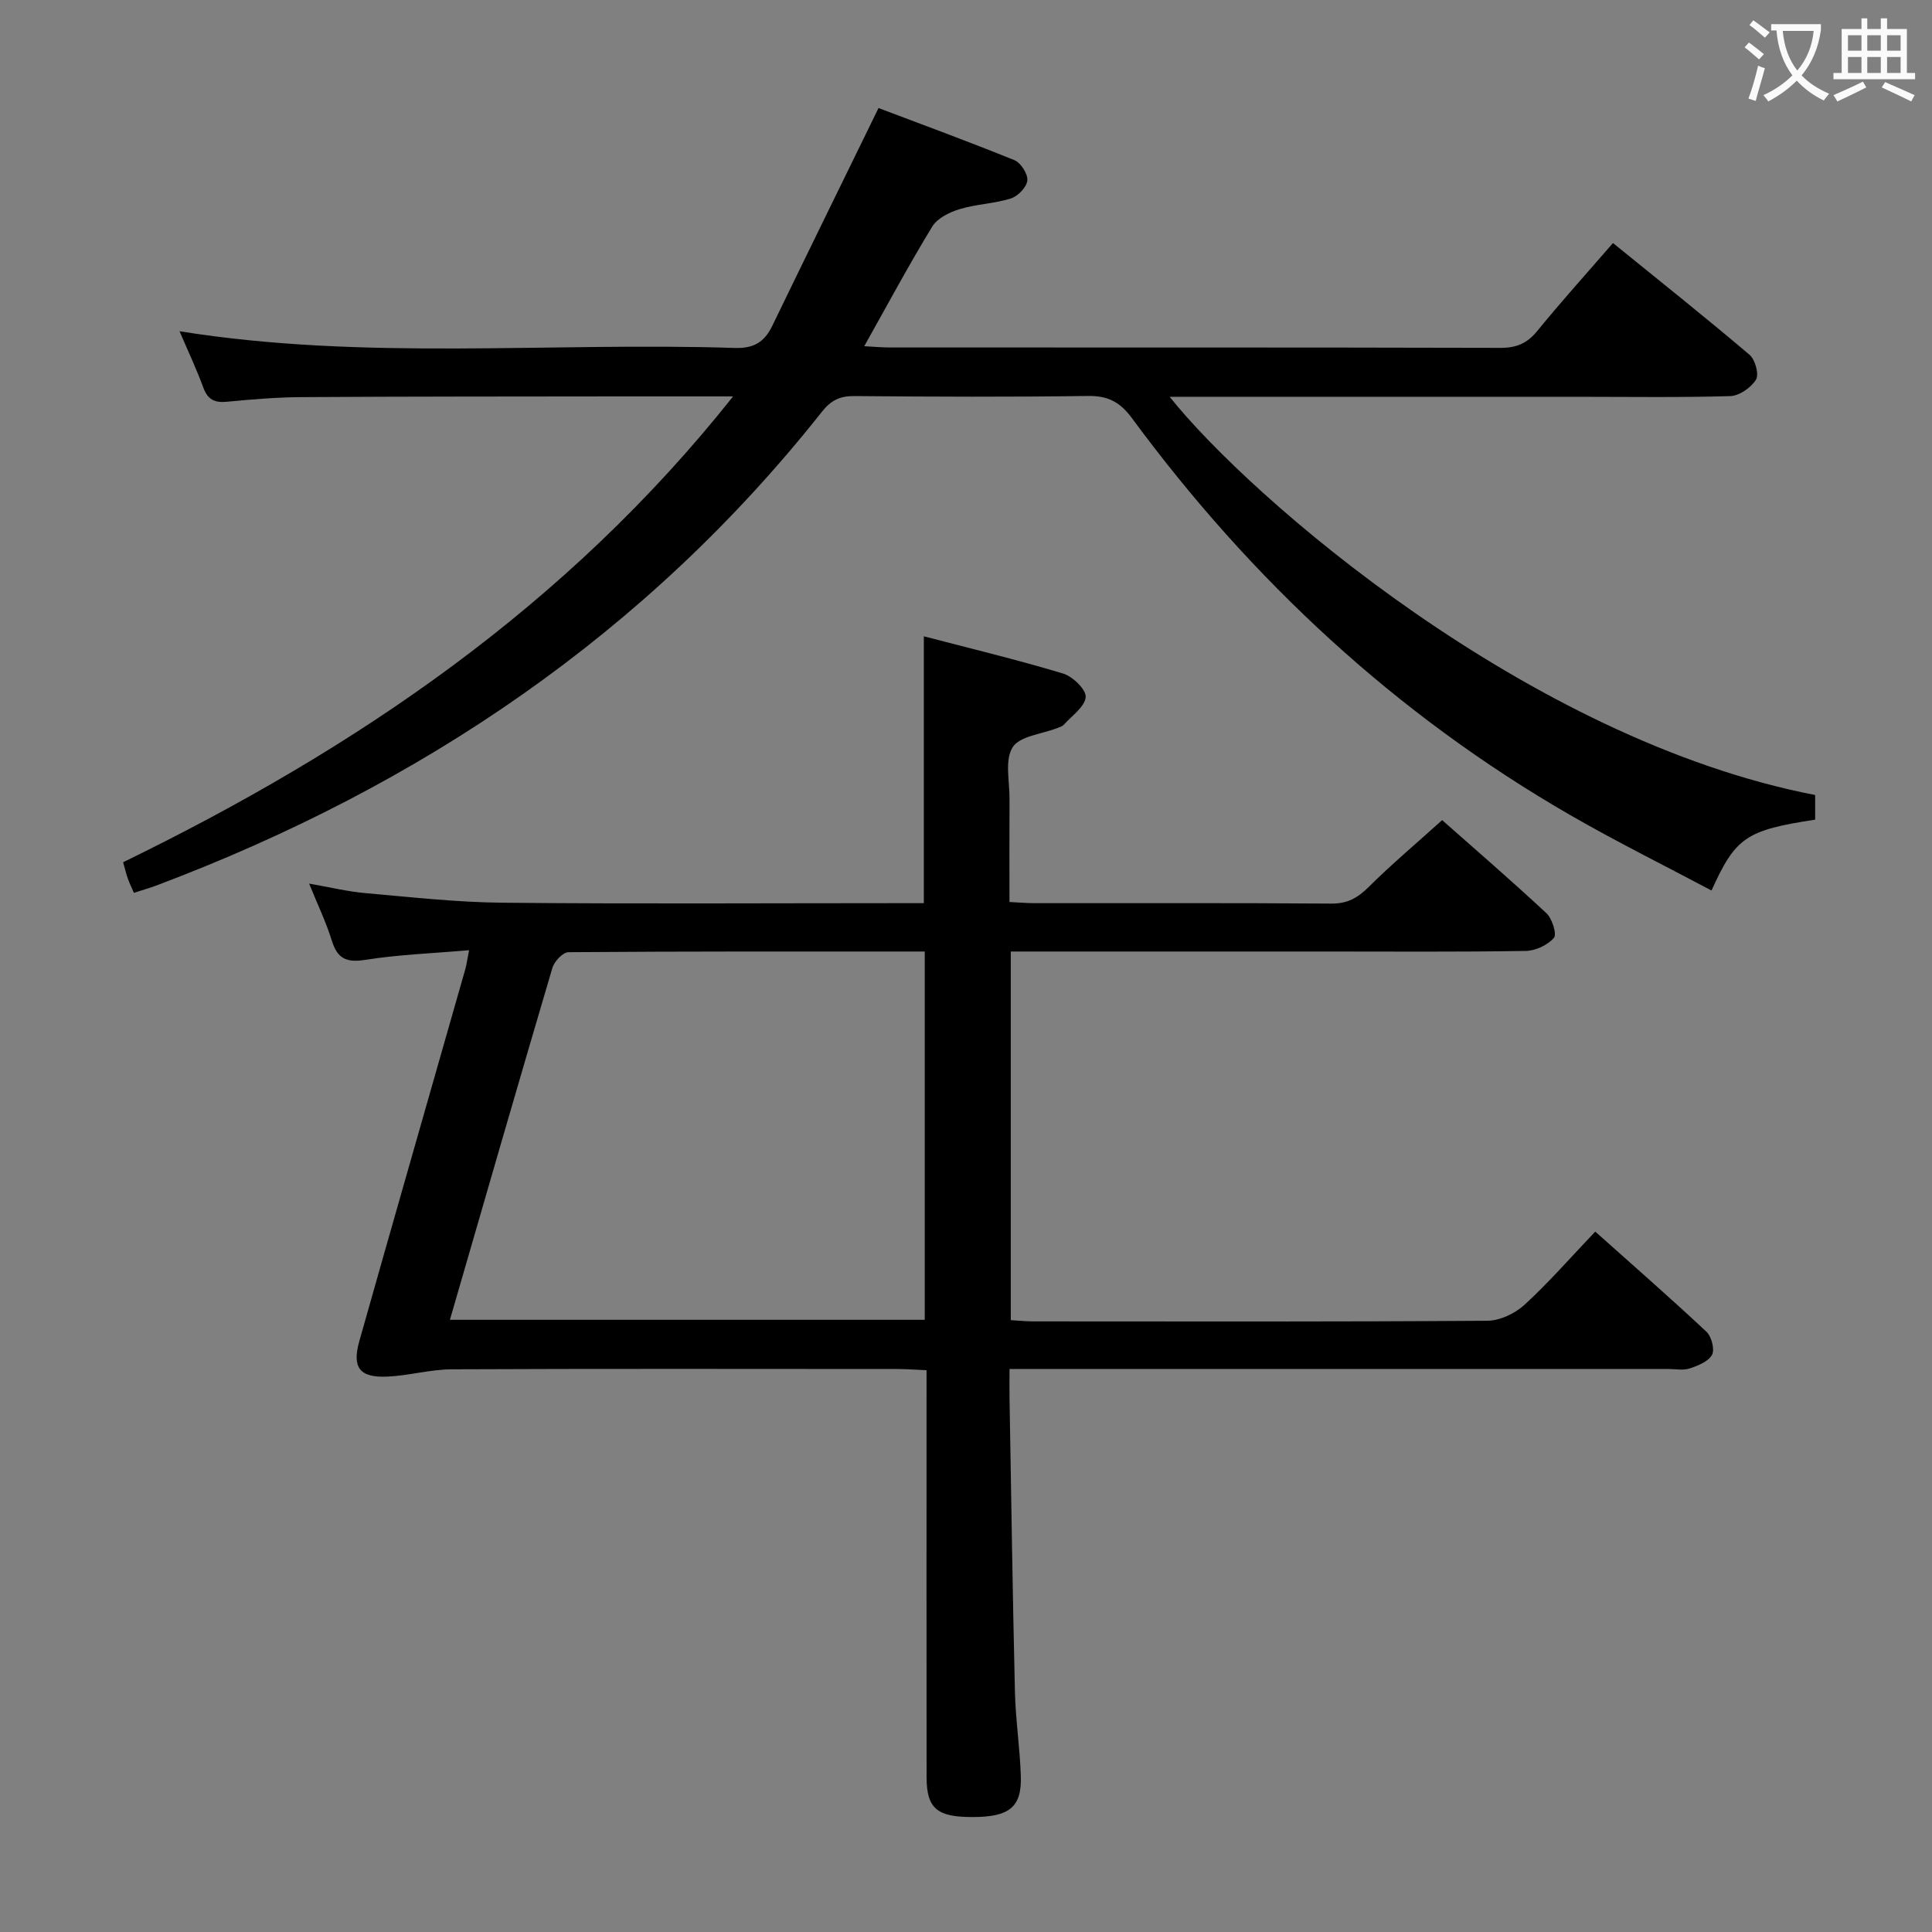 <svg enable-background="new 0 0 400 400" viewBox="0 0 400 400" xmlns="http://www.w3.org/2000/svg"><rect x="0" y="0" width="400" height="400" fill="#808080" stroke="none"/><path d="m97.12 196.73c-7.67.66-14.66.91-21.51 2-3.92.62-5.77-.27-6.92-4.01-1.18-3.8-2.92-7.41-4.69-11.78 4.2.73 7.95 1.65 11.74 1.98 9.43.83 18.87 1.89 28.32 1.98 27.16.26 54.32.09 81.49.09h5.72c0-18.28 0-36.32 0-55.25 9.53 2.49 19.26 4.83 28.83 7.71 1.99.6 4.81 3.34 4.68 4.87-.18 2.03-2.86 3.85-4.52 5.72-.31.34-.86.5-1.32.68-3.21 1.27-7.81 1.65-9.29 4-1.67 2.66-.61 7.08-.64 10.73-.04 6.97-.01 13.94-.01 21.3 1.92.09 3.53.24 5.13.24 20.5.02 40.99-.07 61.49.09 3.35.03 5.47-1.18 7.75-3.44 4.72-4.69 9.83-8.99 15.21-13.84 6.56 5.8 14.2 12.39 21.58 19.26 1.2 1.12 2.21 4.38 1.56 5.12-1.31 1.5-3.81 2.67-5.83 2.7-13.99.23-27.99.12-41.99.12-19.66 0-39.33 0-58.99 0-1.79 0-3.59 0-5.64 0v76.32c1.53.09 3.11.26 4.7.26 31.33.02 62.66.09 93.98-.13 2.6-.02 5.72-1.51 7.69-3.31 5.01-4.6 9.5-9.76 14.64-15.15 7.83 6.99 15.53 13.72 23 20.71 1.06.99 1.77 3.67 1.18 4.79-.74 1.39-2.91 2.26-4.63 2.83-1.35.45-2.97.11-4.47.11-43.33 0-86.65 0-129.98 0-1.96 0-3.92 0-6.37 0 0 2.35-.03 4.14 0 5.93.35 20.31.64 40.62 1.12 60.92.14 5.81 1.03 11.6 1.22 17.42.21 6.46-2.35 8.48-9.97 8.5-7.37.02-9.53-1.77-9.54-8.22-.03-26.16-.01-52.32-.01-78.49 0-1.8 0-3.59 0-5.8-2.26-.1-4.04-.24-5.83-.25-30.83-.01-61.66-.08-92.48.06-4.43.02-8.85 1.31-13.3 1.51-5.74.26-7.38-1.83-5.83-7.33 7.26-25.71 14.64-51.38 21.96-77.07.26-.95.38-1.93.77-3.88zm-3.97 76.52h98.31c0-25.54 0-50.75 0-76.25-24.84 0-49.31-.05-73.78.14-1.14.01-2.92 1.9-3.31 3.24-7.1 24.02-14.04 48.08-21.22 72.87z" fill="#010000"/><path d="m375.81 164.6v5.1c-14.28 2.18-16.47 3.63-21.46 14.67-9.78-5.2-19.69-10.1-29.24-15.61-36.15-20.84-66.06-48.67-90.75-82.18-2.4-3.26-4.9-4.66-9.03-4.6-16.17.23-32.33.16-48.5.02-2.96-.02-4.79.89-6.65 3.24-36.4 45.98-83.14 77.48-137.66 98.04-1.53.58-3.1 1.02-4.8 1.57-.49-1.15-.93-2.03-1.25-2.94-.33-.93-.56-1.9-.98-3.39 48.09-23.43 91.69-52.87 126.29-96.45-8.64 0-16.04-.01-23.43 0-21.99.03-43.99.01-65.98.15-5.14.03-10.29.47-15.42.96-2.53.24-3.94-.45-4.85-2.92-1.43-3.89-3.21-7.66-4.93-11.68 38.29 6.15 76.7 2.21 114.96 3.46 3.97.13 6.15-1.25 7.76-4.58 7.15-14.76 14.38-29.48 22-45.09 8.78 3.32 18.52 6.89 28.13 10.79 1.32.54 2.81 2.85 2.68 4.19-.13 1.38-1.93 3.27-3.39 3.73-3.43 1.09-7.18 1.17-10.63 2.22-2.1.64-4.61 1.87-5.67 3.61-4.83 7.91-9.21 16.1-14.08 24.77 2.13.11 3.69.26 5.26.26 42.16.01 84.31-.03 126.47.08 3.31.01 5.52-.93 7.62-3.5 4.92-6.05 10.16-11.84 15.67-18.2 9.58 7.77 19.05 15.31 28.27 23.13 1.17.99 2.01 4.06 1.34 5.15-1.02 1.66-3.46 3.36-5.35 3.41-10.65.31-21.32.14-31.99.14-27.99 0-55.97 0-84.06 0 16.59 20.81 74.19 70.95 133.65 82.45z" fill="#010000"/><g fill="#fbfafa"><path d="m362.1 8.8c1.1.8 2.1 1.6 3.1 2.4l-1 1.1c-1.3-1.1-2.3-2-3-2.5zm1.9 4.8c.5.2.9.4 1.4.5-.6 2.3-1.3 4.5-1.9 6.8l-1.5-.5c.8-2.1 1.4-4.3 2-6.8zm-1-9.4c1.3.9 2.4 1.8 3.4 2.5l-1 1.1c-1.4-1.2-2.4-2.1-3.2-2.6zm3.7 2.2v-1.4h10.3v1.2c-.5 3.6-1.8 6.8-4 9.4 1.5 1.6 3.4 2.8 5.7 3.8-.3.4-.7.8-1.1 1.4-2.3-1.1-4.1-2.5-5.6-4.1-1.6 1.6-3.6 3.1-5.9 4.3-.3-.5-.7-.9-1-1.3 2.4-1.1 4.4-2.5 6-4.1-1.9-2.5-3-5.6-3.3-9.3h-1.1zm8.8 0h-6.4c.3 3.3 1.3 6 3 8.2 2-2.3 3.1-5.1 3.4-8.2z"/><path d="m385.3 3.8h1.3v2.2h2.8v-2.2h1.3v2.2h4.1v9.1h1.7v1.3h-16.9v-1.3h1.7v-9.1h4.1v-2.2zm.4 13.1.7 1.2c-1.8.9-3.8 1.9-6 2.9-.2-.4-.5-.8-.8-1.3 2.3-1 4.3-1.9 6.1-2.8zm-3.1-6.4h2.8v-3.2h-2.8zm0 4.6h2.8v-3.3h-2.8zm4-4.6h2.8v-3.2h-2.8zm0 4.6h2.8v-3.3h-2.8zm3.7 1.9c2.1.9 4.1 1.8 6.1 2.7l-.7 1.3c-2.2-1.1-4.2-2-6.1-2.9zm3.2-9.7h-2.8v3.2h2.8zm-2.8 7.8h2.8v-3.3h-2.8z"/></g></svg>